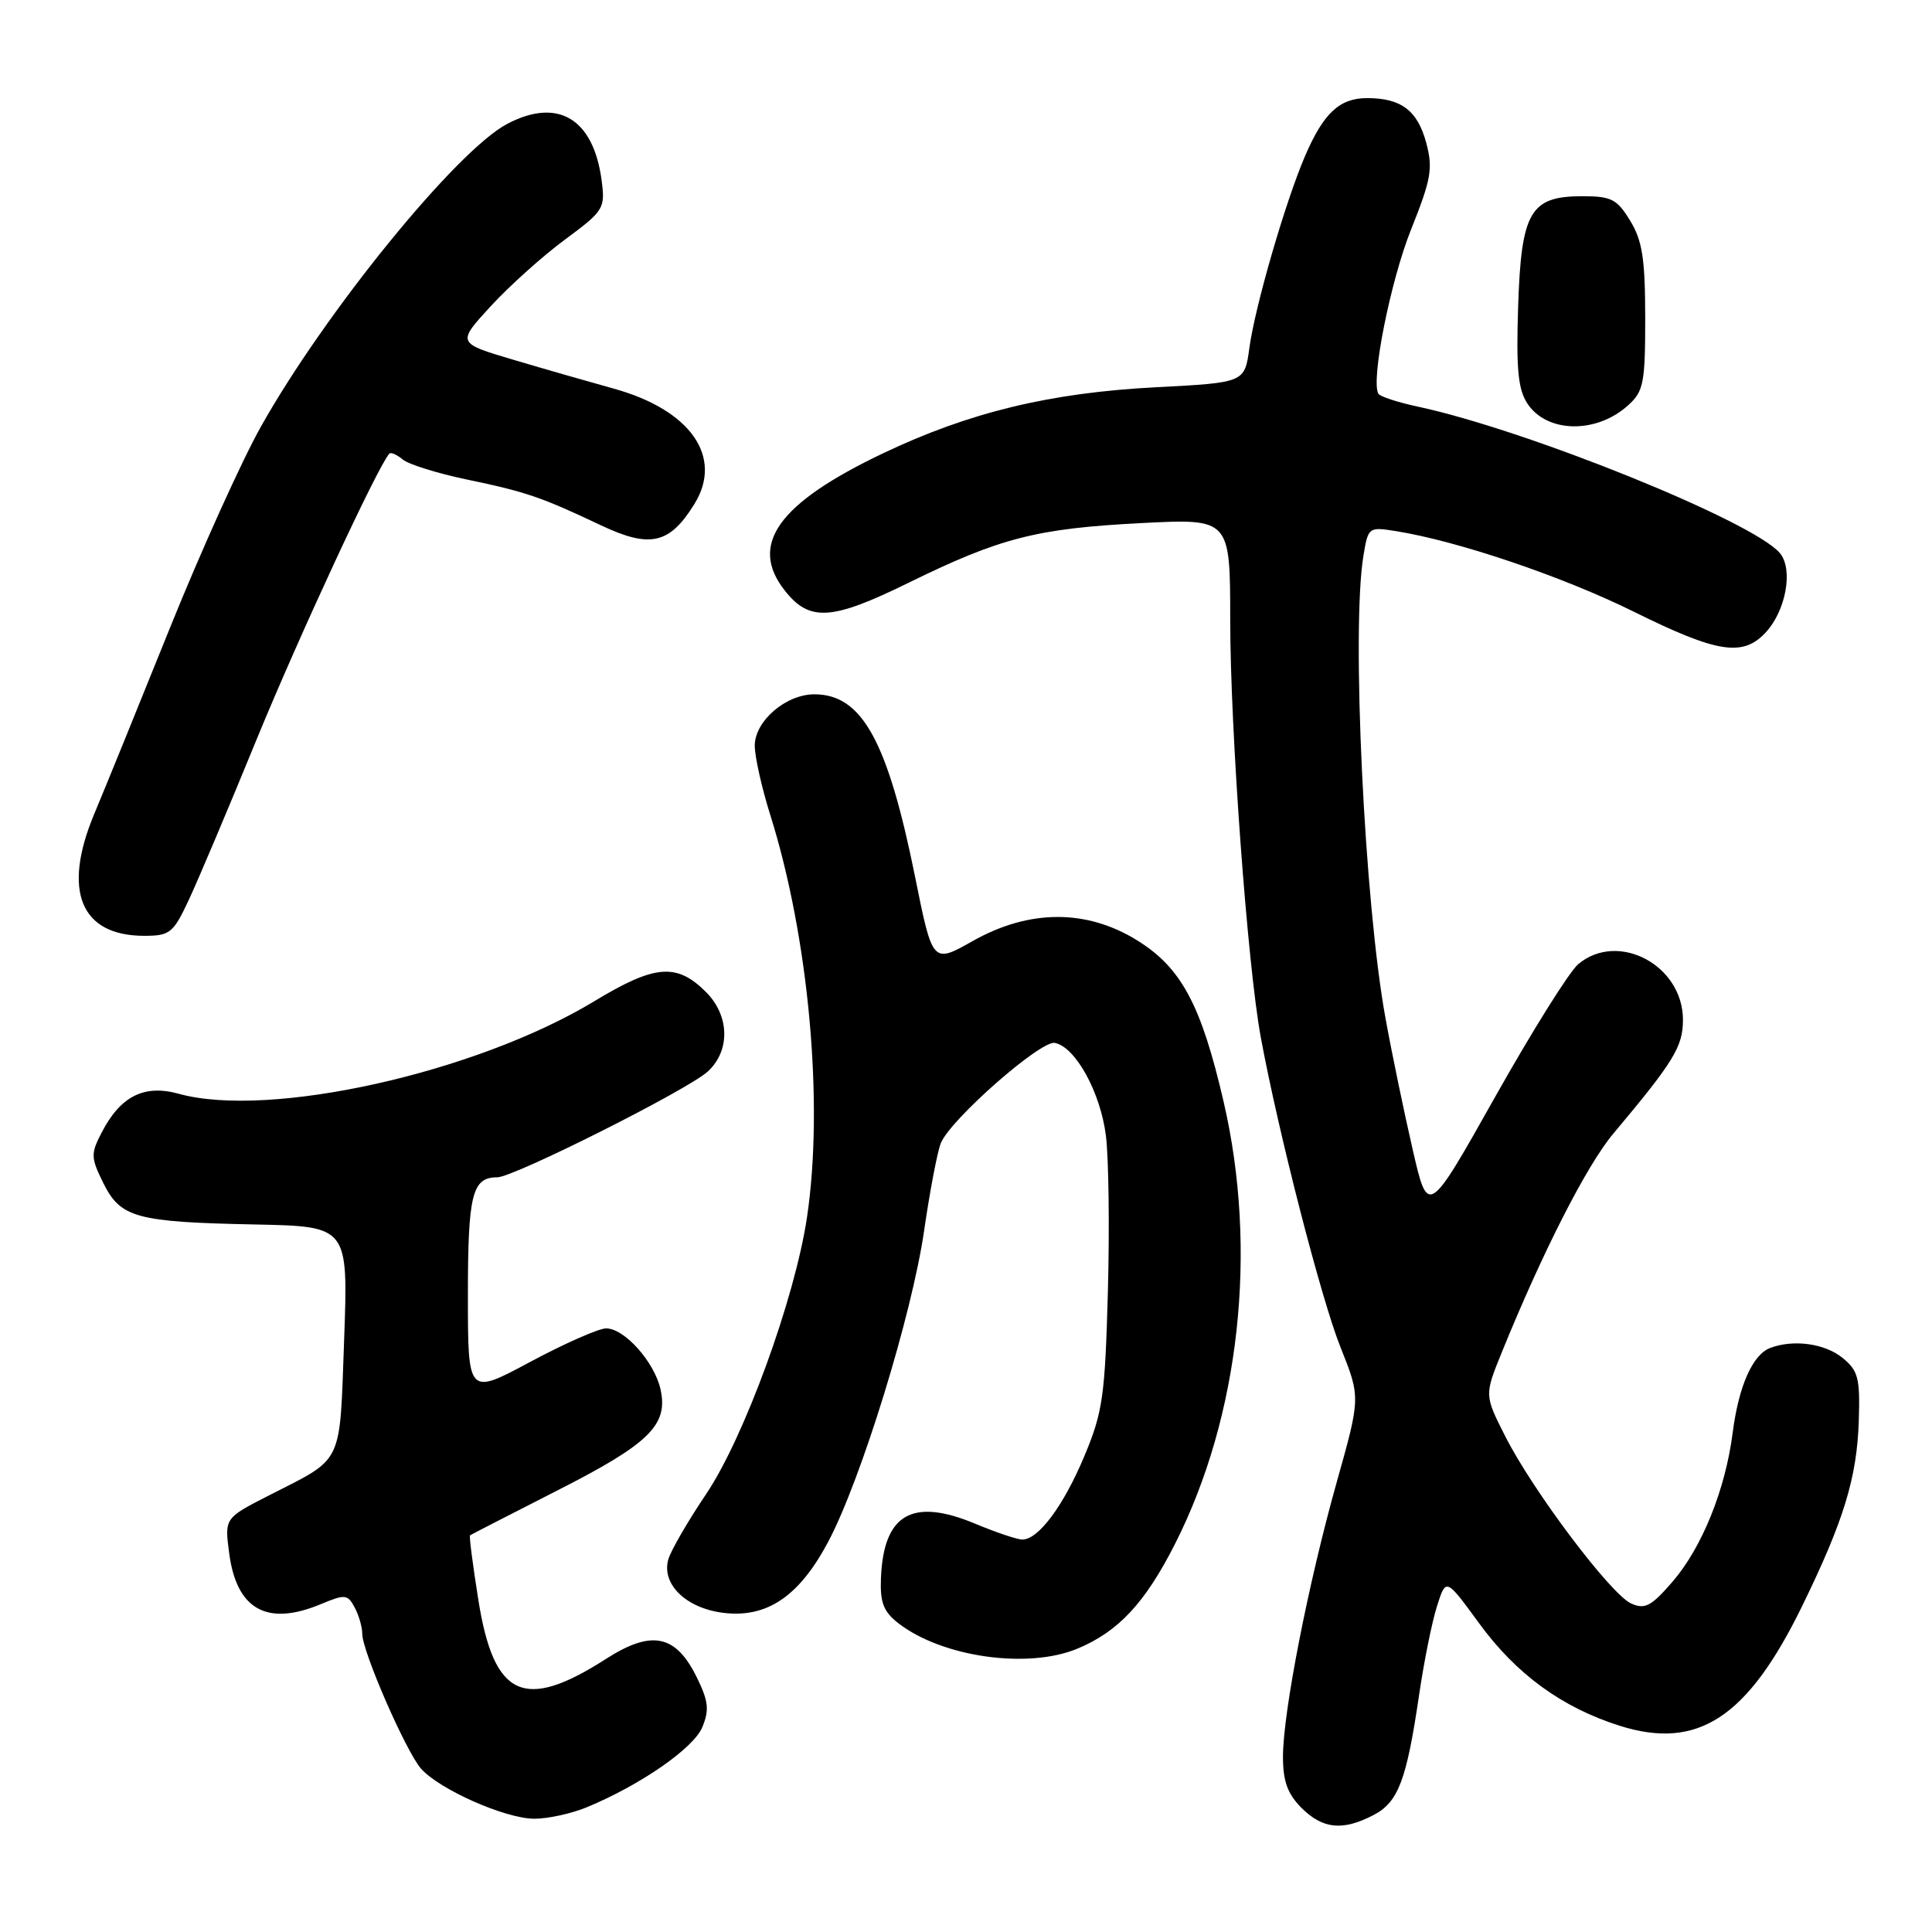 <?xml version="1.0" encoding="UTF-8" standalone="no"?>
<!DOCTYPE svg PUBLIC "-//W3C//DTD SVG 1.1//EN" "http://www.w3.org/Graphics/SVG/1.1/DTD/svg11.dtd" >
<svg xmlns="http://www.w3.org/2000/svg" xmlns:xlink="http://www.w3.org/1999/xlink" version="1.1" viewBox="0 0 256 256">
 <g >
 <path fill="currentColor"
d=" M 181.97 240.52 C 185.28 238.81 186.38 235.91 188.05 224.50 C 188.70 220.10 189.76 214.83 190.42 212.79 C 191.60 209.08 191.60 209.08 195.95 215.04 C 200.88 221.82 206.97 226.26 214.64 228.68 C 224.97 231.93 231.56 227.61 238.78 212.84 C 244.32 201.50 246.06 195.79 246.30 188.24 C 246.48 182.59 246.22 181.61 244.14 179.92 C 241.79 178.01 237.62 177.44 234.54 178.62 C 232.22 179.51 230.38 183.69 229.59 189.83 C 228.63 197.37 225.52 205.06 221.63 209.57 C 218.79 212.85 217.96 213.29 216.13 212.47 C 213.43 211.25 203.11 197.55 199.45 190.31 C 196.69 184.86 196.69 184.86 199.00 179.18 C 204.42 165.84 210.26 154.40 213.75 150.24 C 221.79 140.66 223.00 138.69 223.00 135.13 C 223.00 127.90 214.42 123.33 209.13 127.75 C 207.97 128.71 203.02 136.62 198.12 145.33 C 189.22 161.16 189.22 161.16 187.19 152.33 C 186.07 147.47 184.45 139.68 183.60 135.00 C 180.79 119.72 179.05 83.36 180.66 73.65 C 181.29 69.84 181.34 69.80 184.99 70.38 C 193.22 71.70 207.06 76.39 216.50 81.06 C 227.55 86.53 230.93 87.06 233.95 83.82 C 236.64 80.93 237.64 75.48 235.86 73.31 C 232.47 69.16 202.43 57.00 187.87 53.88 C 185.20 53.31 182.85 52.54 182.64 52.17 C 181.62 50.40 184.25 37.21 186.97 30.42 C 189.65 23.72 189.89 22.32 188.98 18.91 C 187.82 14.63 185.66 13.00 181.14 13.00 C 177.49 13.00 175.36 15.00 172.91 20.71 C 170.30 26.80 166.29 40.63 165.55 46.10 C 164.92 50.70 164.92 50.70 153.21 51.31 C 139.11 52.04 128.43 54.63 117.00 60.07 C 103.11 66.69 99.19 72.16 103.98 78.24 C 107.25 82.41 110.18 82.23 120.33 77.25 C 132.55 71.25 137.33 70.03 151.25 69.31 C 163.00 68.71 163.00 68.71 163.01 82.10 C 163.01 96.72 165.30 127.95 167.07 137.50 C 169.41 150.14 175.07 172.14 177.62 178.51 C 180.28 185.16 180.28 185.16 177.14 196.33 C 173.35 209.79 170.00 226.90 170.00 232.79 C 170.00 236.02 170.61 237.70 172.45 239.55 C 175.27 242.36 177.89 242.63 181.97 240.52 Z  M 77.78 239.46 C 84.91 236.50 91.90 231.65 93.06 228.86 C 94.00 226.58 93.88 225.42 92.35 222.30 C 89.55 216.57 86.36 215.92 80.27 219.83 C 69.43 226.78 65.44 224.93 63.38 211.98 C 62.65 207.38 62.15 203.54 62.28 203.44 C 62.40 203.35 67.58 200.69 73.80 197.52 C 86.03 191.31 88.56 188.83 87.53 184.12 C 86.73 180.48 82.73 175.99 80.30 176.02 C 79.31 176.03 74.79 178.03 70.25 180.46 C 62.00 184.89 62.00 184.89 62.00 171.65 C 62.00 158.24 62.56 156.00 65.89 156.00 C 68.07 156.00 91.25 144.35 93.81 141.96 C 96.79 139.19 96.67 134.58 93.55 131.45 C 89.66 127.57 86.79 127.80 78.76 132.66 C 63.05 142.17 35.69 148.26 23.68 144.93 C 19.11 143.66 15.96 145.24 13.47 150.07 C 12.01 152.88 12.03 153.39 13.69 156.76 C 15.98 161.37 18.03 161.93 33.82 162.25 C 46.14 162.50 46.14 162.50 45.60 177.50 C 44.98 194.39 45.62 193.06 35.62 198.16 C 29.75 201.16 29.75 201.16 30.37 205.83 C 31.36 213.30 35.40 215.53 42.53 212.55 C 45.72 211.22 46.06 211.25 46.99 212.99 C 47.55 214.02 48.00 215.60 48.00 216.49 C 48.00 218.82 53.80 232.11 55.80 234.37 C 58.26 237.13 66.96 240.98 70.78 240.99 C 72.59 241.00 75.74 240.31 77.78 239.46 Z  M 142.78 218.45 C 148.21 216.18 151.74 212.38 155.70 204.57 C 164.28 187.62 166.69 165.67 162.14 146.00 C 159.16 133.13 156.53 128.22 150.66 124.59 C 143.95 120.44 136.36 120.48 128.91 124.68 C 123.57 127.70 123.57 127.70 121.26 116.22 C 117.62 98.17 114.22 92.00 107.91 92.00 C 104.12 92.00 100.00 95.56 100.01 98.82 C 100.02 100.30 100.94 104.42 102.07 108.00 C 107.18 124.28 109.18 146.21 106.93 161.31 C 105.31 172.11 98.63 190.44 93.55 198.00 C 91.14 201.57 88.90 205.45 88.56 206.61 C 87.62 209.86 90.82 213.03 95.69 213.69 C 101.57 214.47 105.88 211.58 109.76 204.26 C 114.12 196.01 120.87 174.11 122.46 163.00 C 123.22 157.78 124.21 152.58 124.67 151.46 C 125.95 148.32 137.89 137.83 139.77 138.19 C 142.51 138.72 145.82 144.75 146.54 150.49 C 146.91 153.46 147.03 162.77 146.80 171.19 C 146.42 185.02 146.12 187.12 143.68 192.95 C 140.93 199.52 137.60 204.00 135.46 204.00 C 134.80 204.00 131.97 203.05 129.17 201.88 C 120.86 198.43 117.07 200.63 116.73 209.12 C 116.60 212.35 117.07 213.55 119.03 215.08 C 124.82 219.58 136.20 221.20 142.78 218.45 Z  M 24.98 119.32 C 26.19 116.75 30.27 107.11 34.04 97.89 C 39.67 84.18 50.08 61.75 51.59 60.11 C 51.79 59.89 52.59 60.24 53.37 60.89 C 54.14 61.53 57.95 62.72 61.82 63.53 C 69.71 65.17 71.71 65.86 79.64 69.61 C 86.15 72.69 88.74 72.09 92.02 66.77 C 95.87 60.53 91.49 54.29 81.27 51.48 C 78.10 50.60 72.13 48.89 68.02 47.67 C 60.54 45.45 60.54 45.45 65.02 40.58 C 67.48 37.90 71.91 33.92 74.87 31.74 C 80.05 27.90 80.21 27.63 79.71 23.84 C 78.61 15.69 73.90 12.89 67.20 16.42 C 60.49 19.96 43.08 41.36 34.55 56.57 C 32.03 61.06 26.63 73.01 22.55 83.12 C 18.48 93.23 13.95 104.37 12.48 107.87 C 8.23 118.05 10.68 124.00 19.11 124.00 C 22.50 124.00 22.95 123.64 24.98 119.32 Z  M 215.75 53.69 C 217.79 51.85 218.00 50.74 218.00 42.08 C 217.99 34.29 217.62 31.89 216.01 29.25 C 214.26 26.38 213.52 26.00 209.67 26.00 C 202.76 26.00 201.57 28.04 201.16 40.64 C 200.89 48.86 201.15 51.58 202.38 53.46 C 204.96 57.40 211.54 57.52 215.75 53.69 Z "/>
</g>
</svg>
